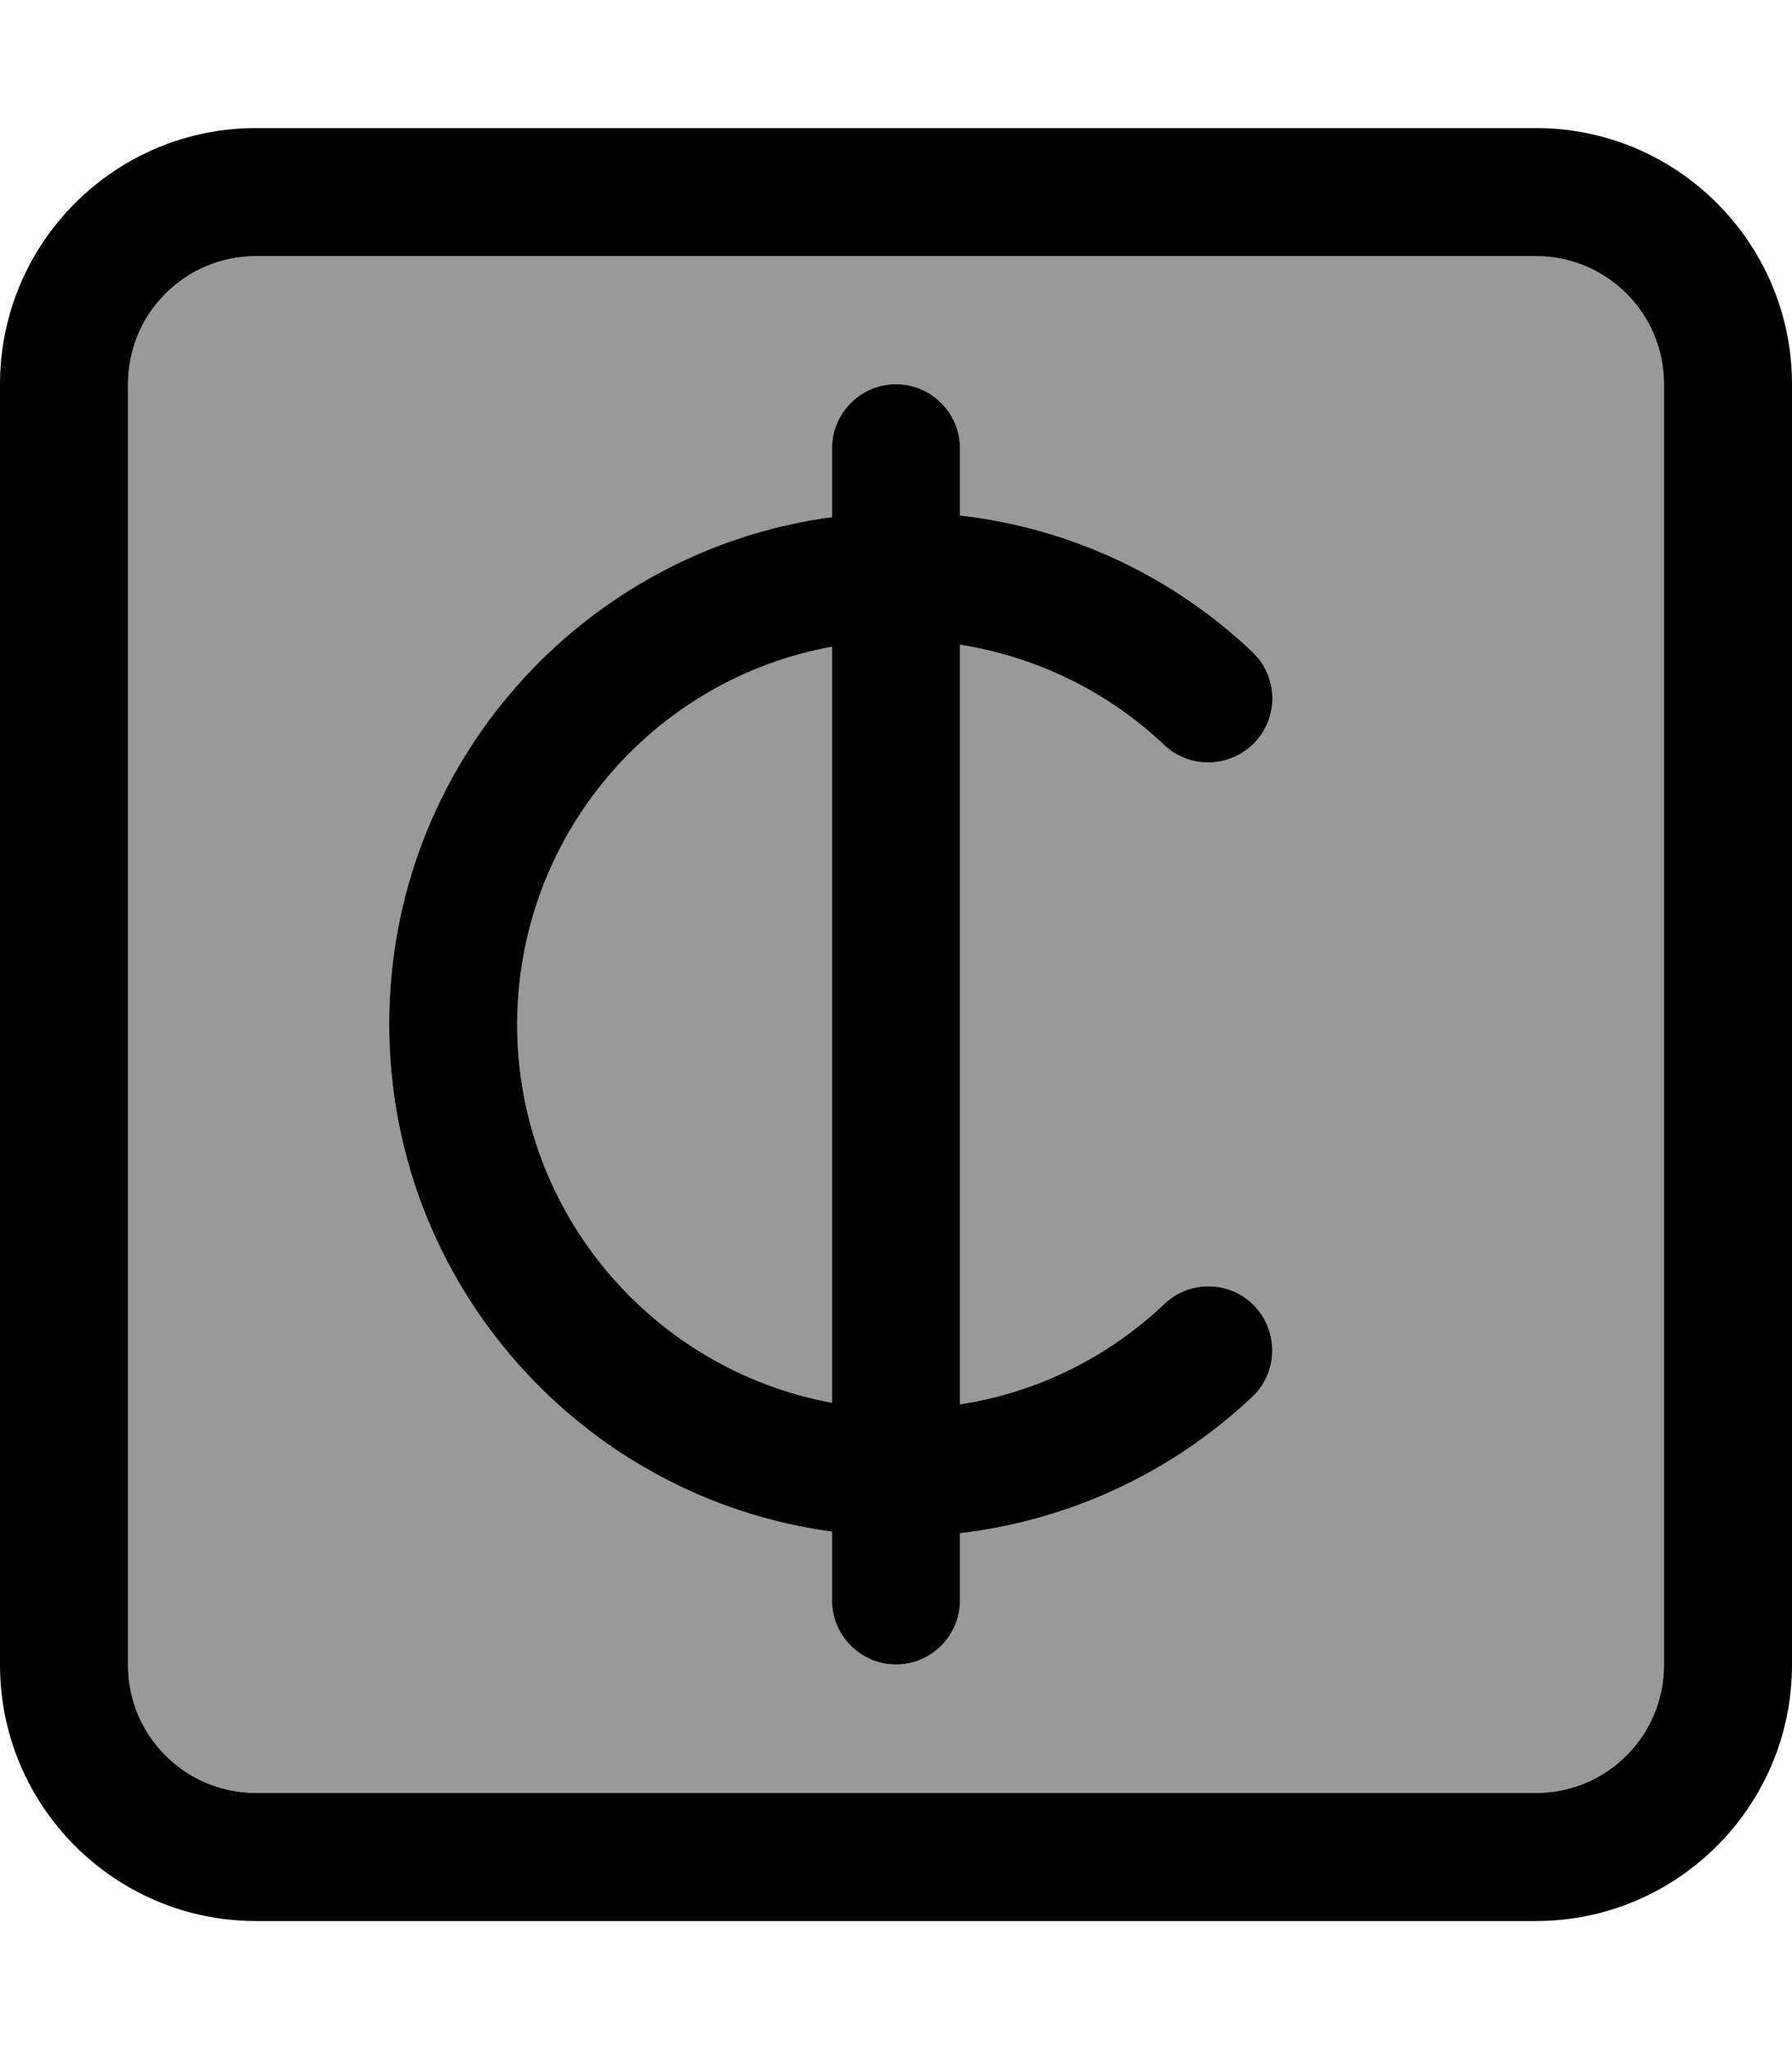 <svg xmlns="http://www.w3.org/2000/svg" viewBox="0 0 448 512"><!--! Font Awesome Pro 7.0.0 by @fontawesome - https://fontawesome.com License - https://fontawesome.com/license (Commercial License) Copyright 2025 Fonticons, Inc. --><path opacity=".4" fill="currentColor" d="M32 96l0 320c0 17.7 14.3 32 32 32l320 0c17.7 0 32-14.3 32-32l0-320c0-17.7-14.3-32-32-32L64 64C46.3 64 32 78.3 32 96zM97.3 256c0-64.8 48.2-118.4 110.7-126.8l0-17.2c0-8.8 7.2-16 16-16s16 7.2 16 16l0 16.8c28.2 3.2 53.6 15.6 73.1 34.1 6.4 6.1 6.7 16.2 .6 22.6s-16.2 6.7-22.6 .7c-13.8-13.1-31.5-22-51.1-25.1l0 189.8c19.6-3 37.3-12 51.1-25.1 6.4-6.1 16.6-5.8 22.6 .6s5.8 16.6-.6 22.6c-19.6 18.5-45 30.8-73.1 34.1l0 16.8c0 8.8-7.2 16-16 16s-16-7.2-16-16l0-17.2c-62.5-8.4-110.7-62-110.7-126.8zm32 0c0 47.1 34 86.3 78.7 94.5l0-188.9c-44.8 8.1-78.7 47.3-78.7 94.5z"/><path fill="currentColor" d="M64 64C46.3 64 32 78.3 32 96l0 320c0 17.7 14.3 32 32 32l320 0c17.7 0 32-14.3 32-32l0-320c0-17.7-14.3-32-32-32L64 64zM0 96C0 60.7 28.7 32 64 32l320 0c35.3 0 64 28.7 64 64l0 320c0 35.3-28.7 64-64 64L64 480c-35.3 0-64-28.7-64-64L0 96zm240 16l0 16.8c28.2 3.2 53.6 15.6 73.1 34.1 6.4 6.1 6.7 16.2 .6 22.6s-16.2 6.7-22.6 .7c-13.8-13.1-31.5-22-51.1-25.1l0 189.8c19.6-3 37.3-12 51.1-25.1 6.4-6.1 16.6-5.8 22.6 .6s5.8 16.6-.6 22.6c-19.6 18.5-45 30.8-73.1 34.1l0 16.8c0 8.8-7.2 16-16 16s-16-7.2-16-16l0-17.2c-62.5-8.4-110.7-62-110.7-126.8S145.5 137.6 208 129.2l0-17.2c0-8.8 7.2-16 16-16s16 7.2 16 16zM129.3 256c0 47.1 34 86.3 78.7 94.5l0-188.9c-44.8 8.1-78.7 47.3-78.7 94.5z"/></svg>